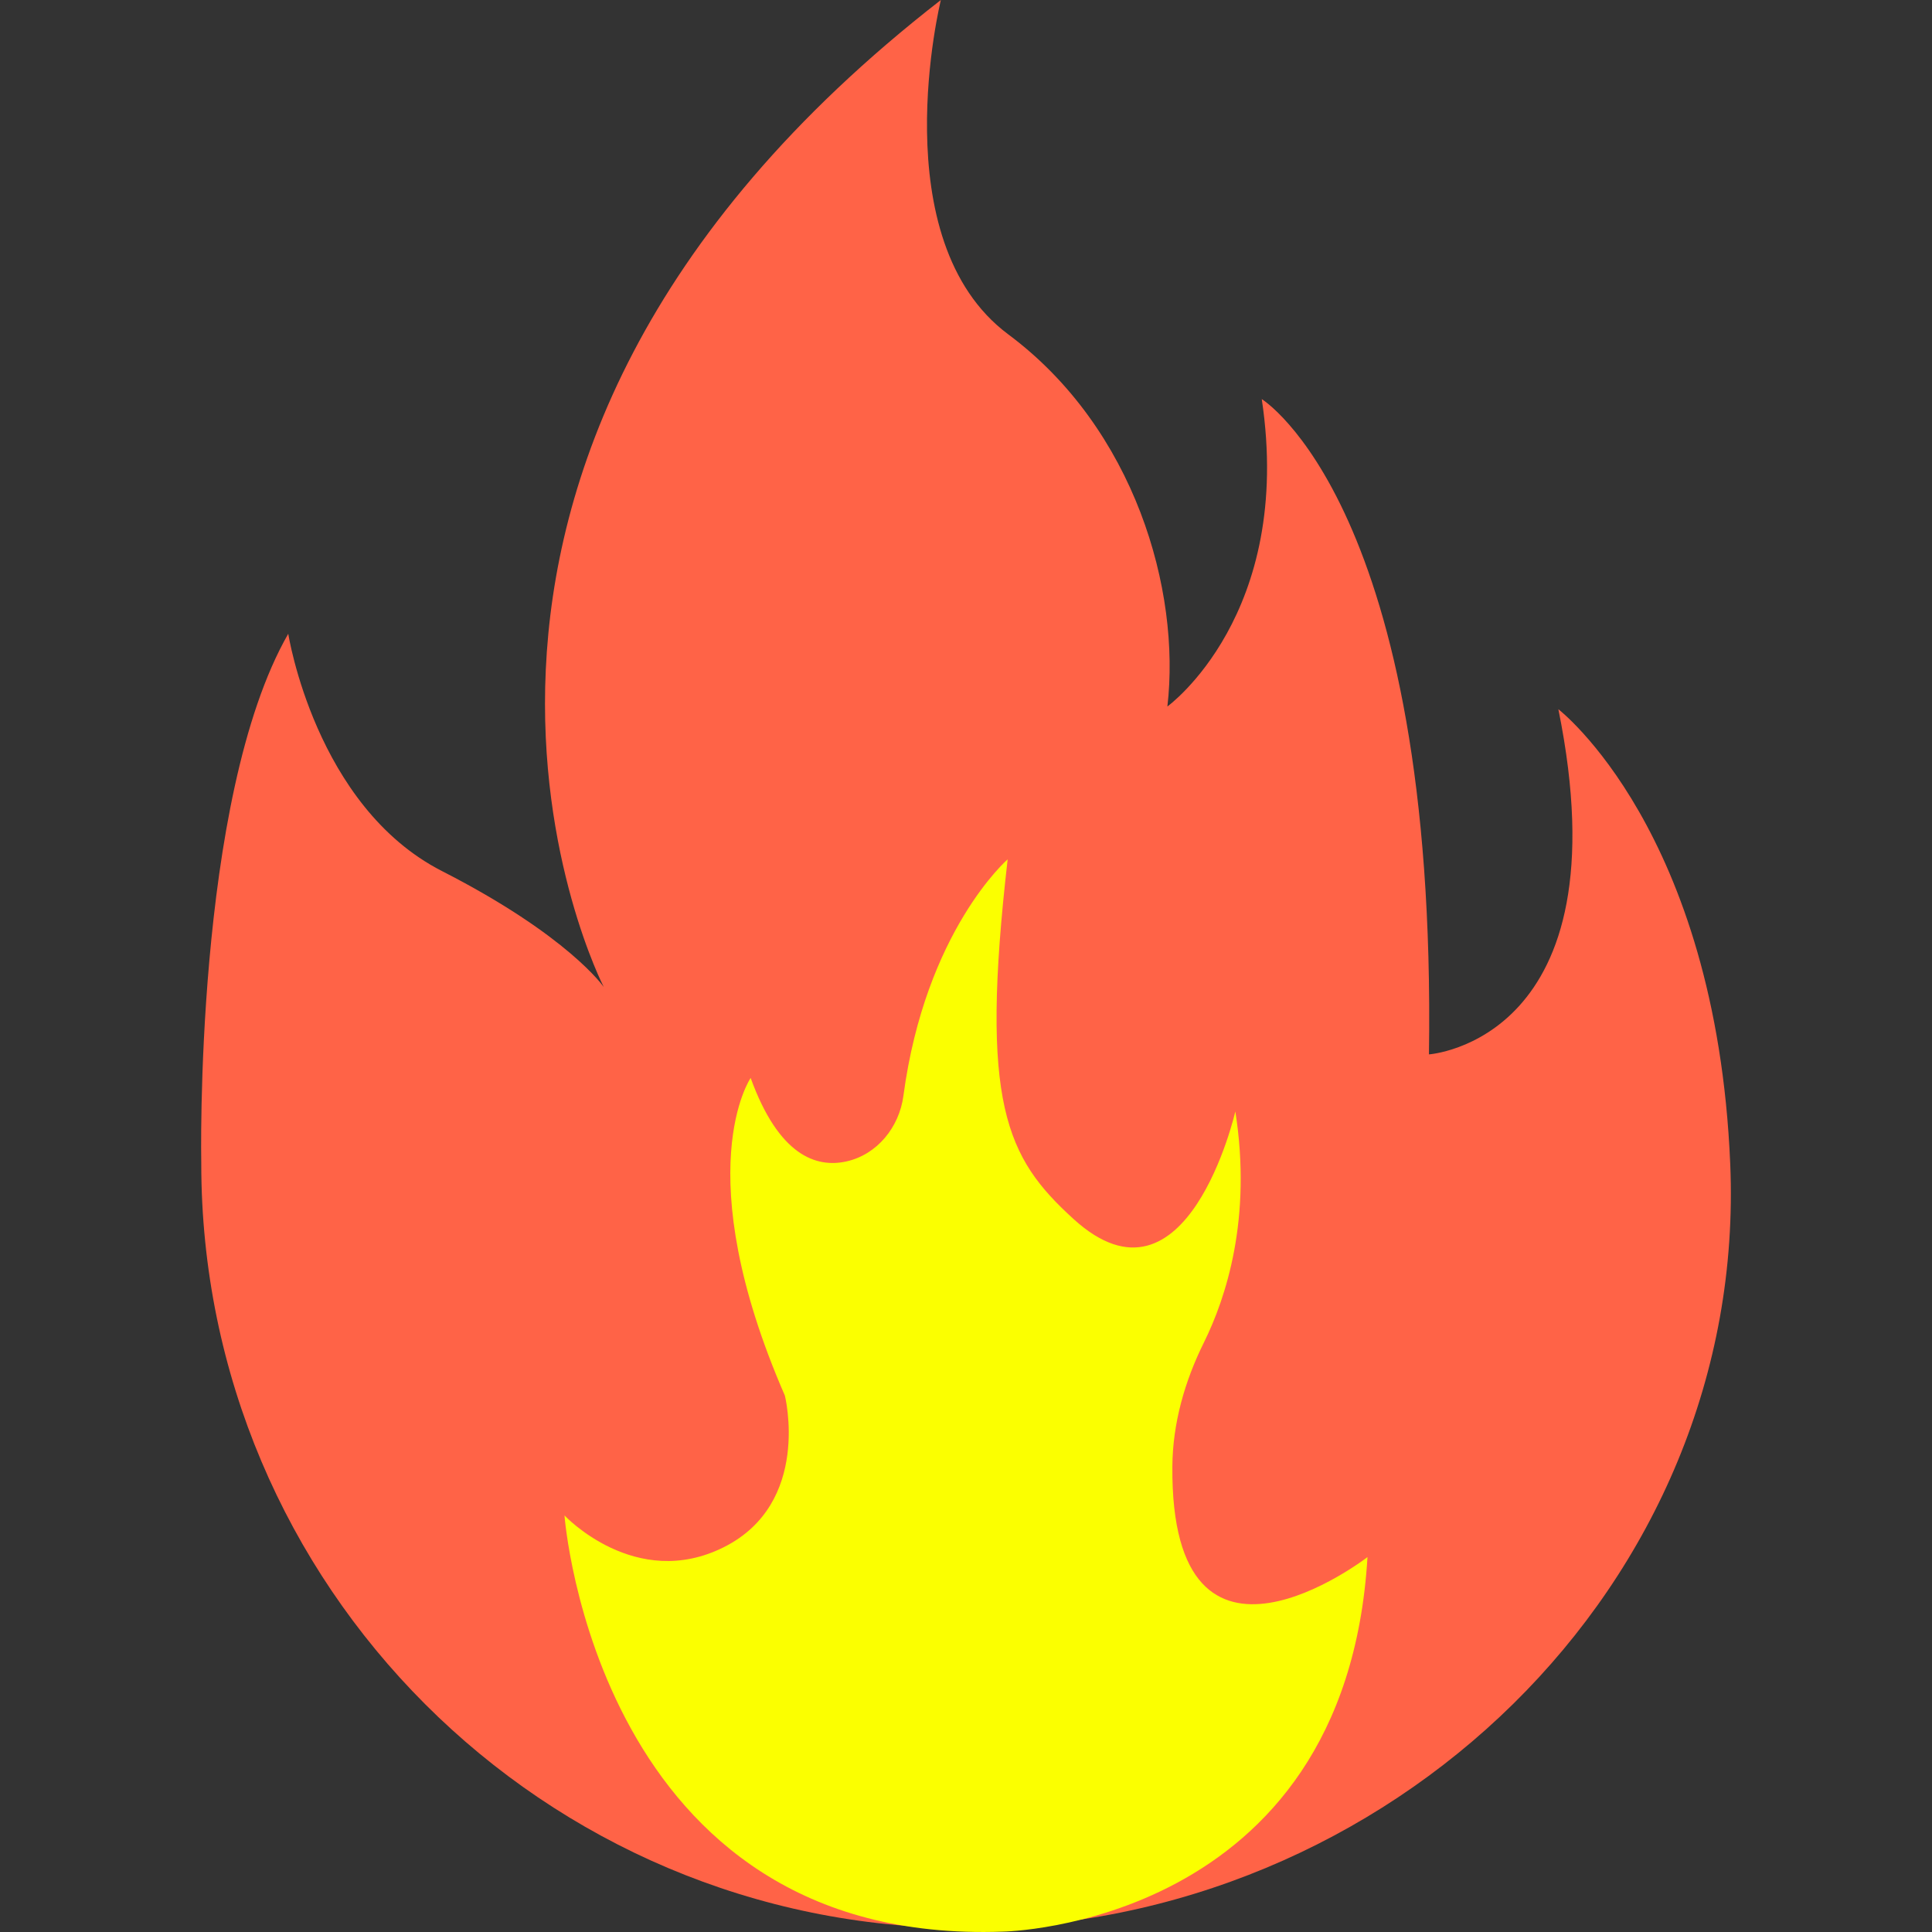 <?xml version="1.0" encoding="iso-8859-1"?>
<!-- Generator: Adobe Illustrator 19.0.0, SVG Export Plug-In . SVG Version: 6.00 Build 0)  -->
<svg version="1.1" id="Capa_1" xmlns="http://www.w3.org/2000/svg" xmlns:xlink="http://www.w3.org/1999/xlink" x="0px" y="0px"
	 viewBox="0 0 509.953 509.953" style="enable-background:new 0 0 509.953 509.953;" xml:space="preserve">
<rect x="0" y="0" width="509.953" height="509.953" fill="#333333" stroke="none"/>
<path style="fill:tomato;" d="M456.693,307.136c4.736,111.344-90.336,201.792-201.792,201.792S53.125,418.576,53.125,307.136
	c0,0-1.952-96.448,22.96-139.856c0,0,7.12,45.552,40.576,62.64s42.704,30.608,42.704,30.608S88.901,123.856,248.341,0
	c0,0-15.664,63.344,17.792,88.256s45.552,67.616,42,98.224c0,0,33.456-24.208,24.912-81.136c0,0,46.272,28.464,44.128,172.96
	c0,0,51.952-3.552,34.16-91.104C411.333,187.2,452.965,219.232,456.693,307.136z"/>
<path style="fill:rgb(251, 255, 0);" d="M148.997,400c0,0,8.4,113.728,115.664,109.856c0,0,90.464-1.296,96.288-98.864
	c0,0-52,40.208-51.504-23.904c0.08-11.408,3.264-22.528,8.336-32.752c5.808-11.744,12.736-32.688,8.288-60.96
	c0,0-12.768,55.584-42.656,28.432c-17.872-16.24-24.864-30.416-17.44-94.992c0,0-21.696,18.848-27.52,62.448
	c-1.104,8.256-6.912,15.488-15.04,17.296c-8,1.776-17.856-1.568-25.28-22.032c0,0-16.8,24.448,9.04,83.856
	c0,0,7.104,28.384-16.16,40.016S148.997,400,148.997,400z"/>
<g>
</g>
<g>
</g>
<g>
</g>
<g>
</g>
<g>
</g>
<g>
</g>
<g>
</g>
<g>
</g>
<g>
</g>
<g>
</g>
<g>
</g>
<g>
</g>
<g>
</g>
<g>
</g>
<g>
</g>
</svg>
